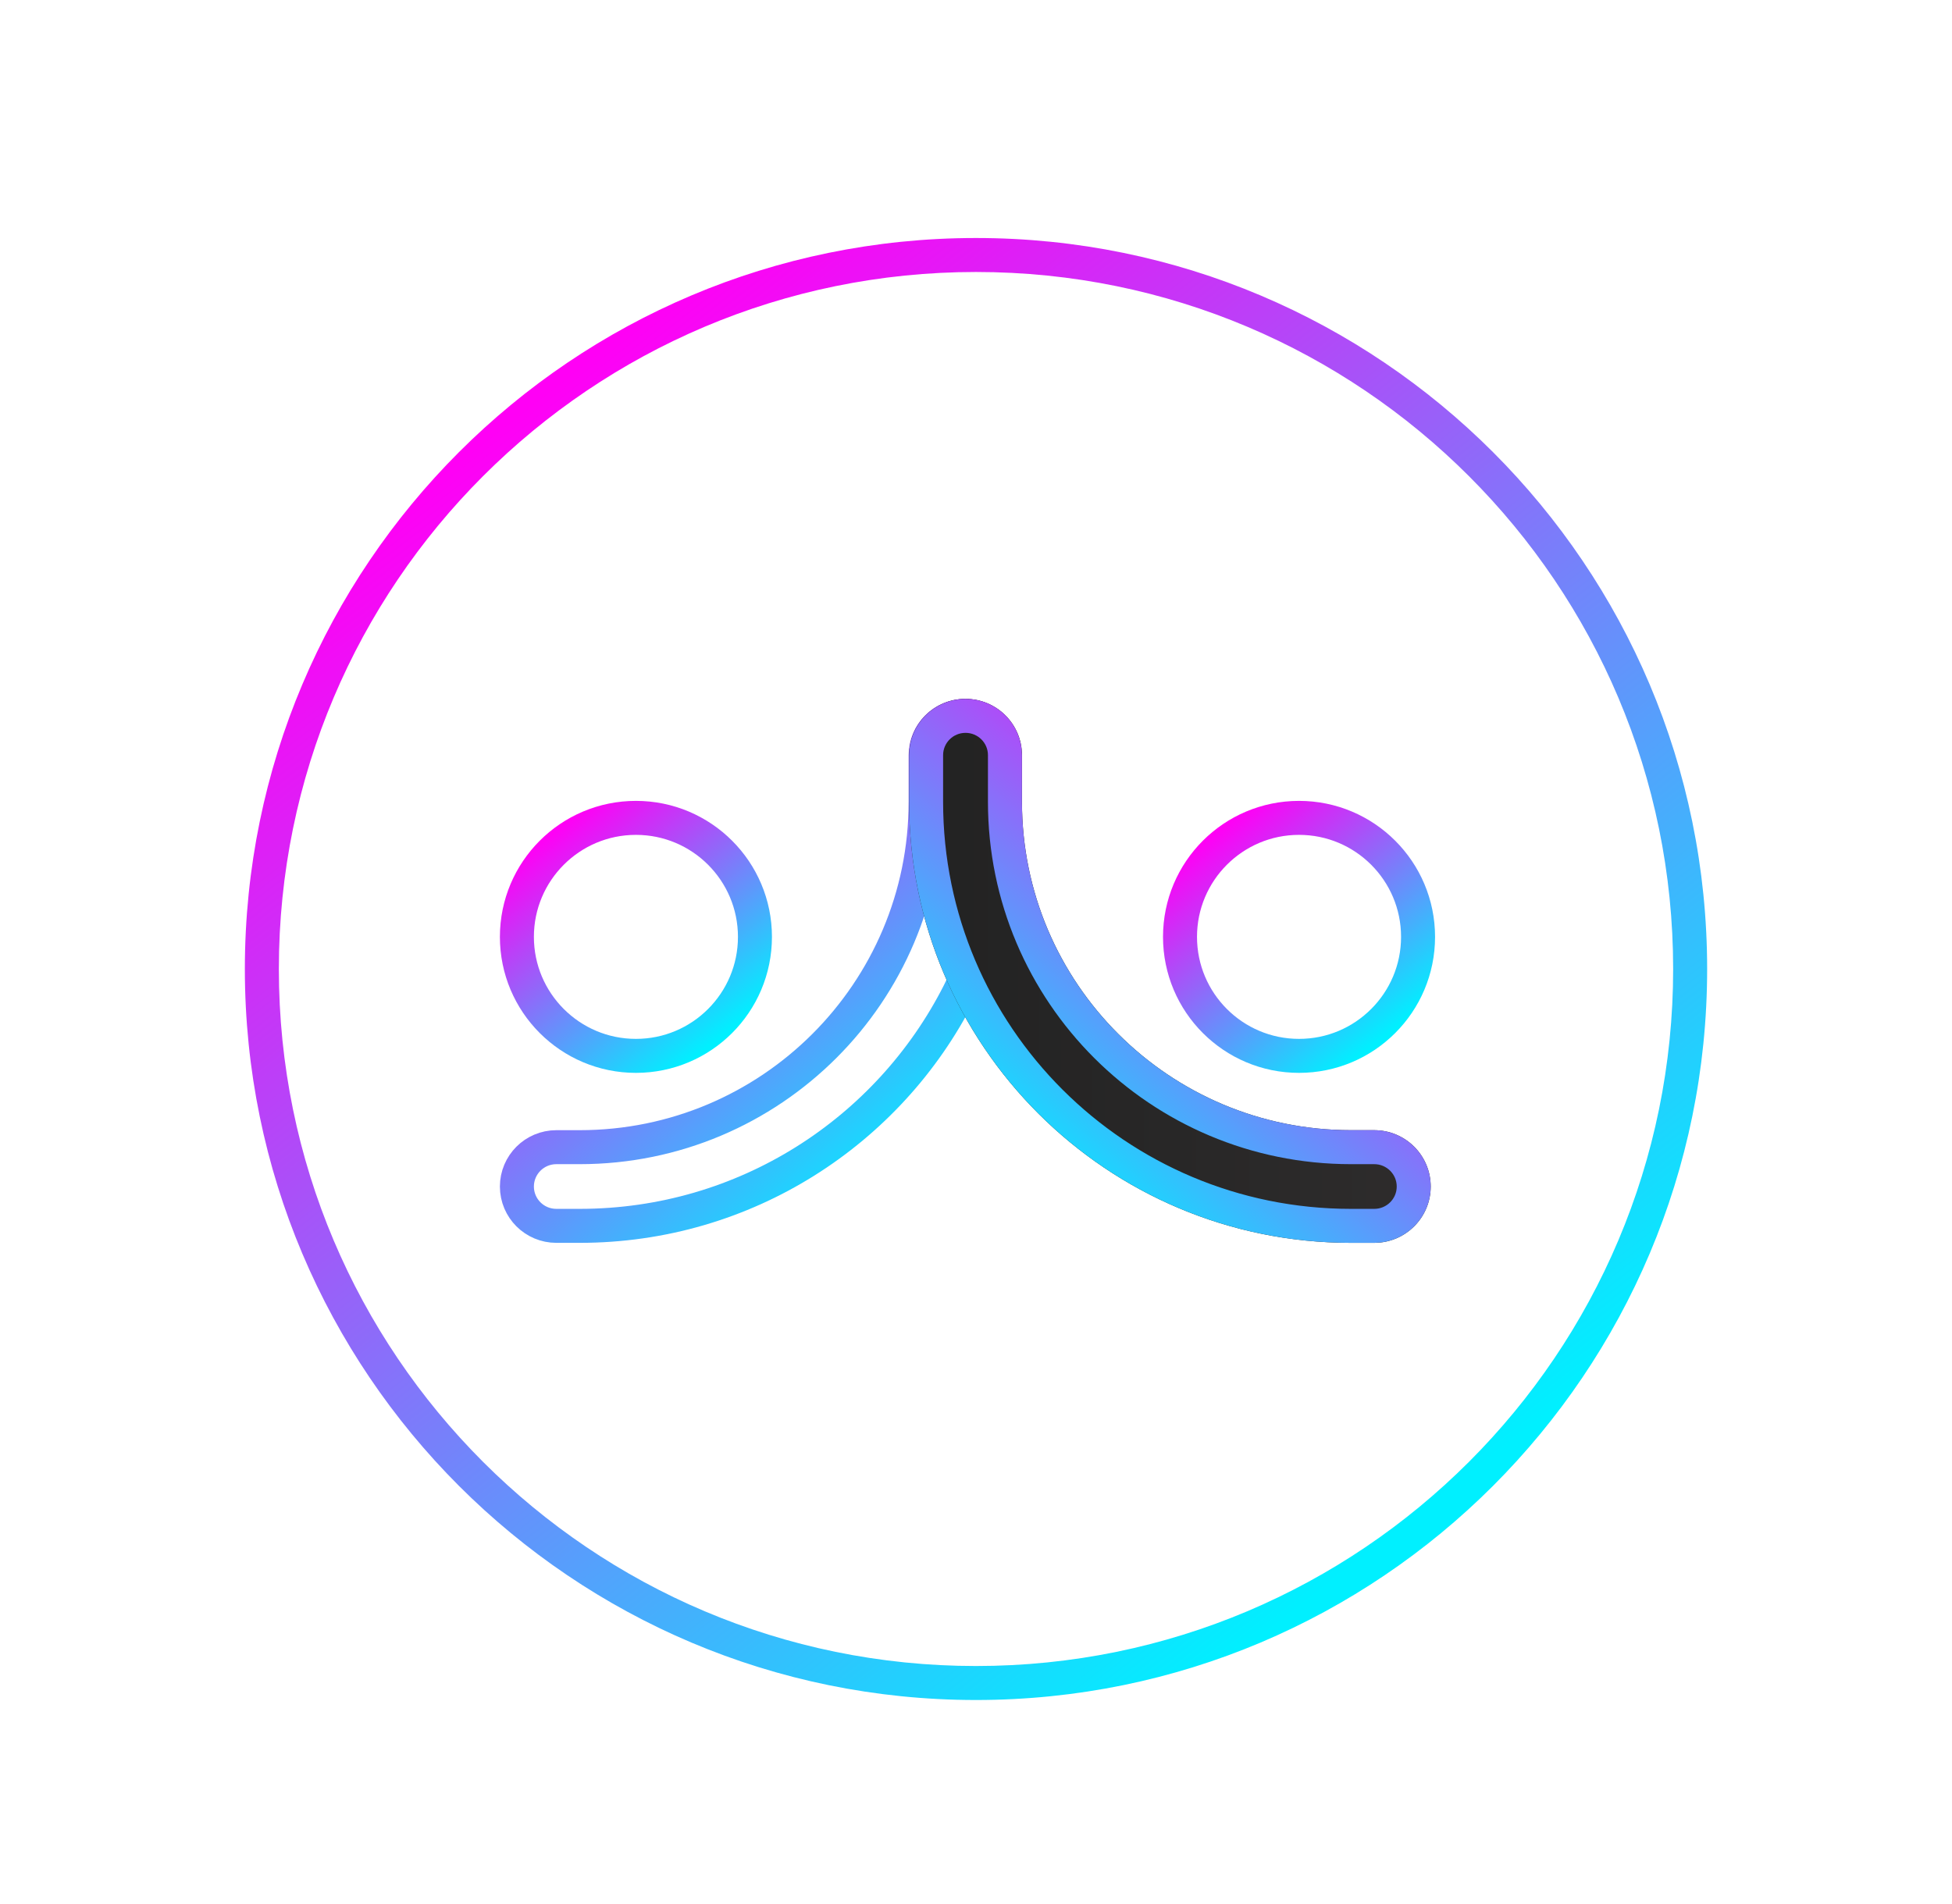 <svg width="41" height="40" viewBox="0 0 41 40" fill="none" xmlns="http://www.w3.org/2000/svg">
<g filter="url(#filter0_dd_6463_27842)">
<path fill-rule="evenodd" clip-rule="evenodd" d="M20.5 5.714C12.413 5.714 5.857 12.27 5.857 20.357C5.857 28.444 12.413 35 20.5 35C28.587 35 35.143 28.444 35.143 20.357C35.143 12.27 28.587 5.714 20.5 5.714ZM5.143 20.357C5.143 11.876 12.018 5 20.5 5C28.981 5 35.857 11.876 35.857 20.357C35.857 28.839 28.981 35.714 20.5 35.714C12.018 35.714 5.143 28.839 5.143 20.357Z" fill="url(#paint0_linear_6463_27842)"/>
<g filter="url(#filter1_d_6463_27842)">
<path d="M20.271 15.039C20.729 15.039 21.099 15.409 21.099 15.865C21.099 15.865 21.099 15.865 21.099 15.865V15.876V15.898V15.921V15.944V15.967V15.991V16.014V16.038V16.062V16.086V16.111V16.135V16.16V16.185V16.21V16.236V16.261V16.287V16.313V16.339V16.365V16.392V16.419V16.446V16.473V16.5V16.528V16.556V16.584V16.612V16.64V16.669V16.698V16.727V16.756V16.785V16.815V16.845C21.099 18.291 20.754 19.656 20.142 20.863C18.67 23.765 15.656 25.753 12.176 25.753H11.686C11.227 25.753 10.857 25.383 10.857 24.927C10.857 24.471 11.227 24.1 11.686 24.1H12.176C16.189 24.1 19.442 20.852 19.442 16.845V15.865C19.442 15.409 19.813 15.039 20.271 15.039Z" stroke="url(#paint1_linear_6463_27842)" stroke-width="0.714"/>
</g>
<g filter="url(#filter2_d_6463_27842)">
<path fill-rule="evenodd" clip-rule="evenodd" d="M20.28 14.682C19.625 14.682 19.095 15.212 19.095 15.865V16.845C19.095 21.962 23.249 26.11 28.375 26.11H28.865C29.52 26.11 30.051 25.58 30.051 24.927C30.051 24.273 29.52 23.743 28.865 23.743H28.375C24.559 23.743 21.466 20.655 21.466 16.845V15.865C21.466 15.212 20.935 14.682 20.28 14.682Z" fill="url(#paint2_linear_6463_27842)"/>
<path d="M20.28 15.039C19.822 15.039 19.452 15.409 19.452 15.865V16.845C19.452 21.764 23.446 25.753 28.375 25.753H28.865C29.323 25.753 29.694 25.383 29.694 24.927C29.694 24.471 29.323 24.1 28.865 24.1H28.375C24.362 24.1 21.108 20.852 21.108 16.845V15.865C21.108 15.409 20.738 15.039 20.28 15.039Z" stroke="url(#paint3_linear_6463_27842)" stroke-width="0.714"/>
</g>
<g filter="url(#filter3_d_6463_27842)">
<circle cx="13.357" cy="19.682" r="2.5" stroke="url(#paint4_linear_6463_27842)" stroke-width="0.714"/>
</g>
<g filter="url(#filter4_d_6463_27842)">
<circle cx="27.285" cy="19.682" r="2.5" stroke="url(#paint5_linear_6463_27842)" stroke-width="0.714"/>
</g>
</g>
<defs>
<filter id="filter0_dd_6463_27842" x="0.857" y="0.714" width="39.286" height="39.286" filterUnits="userSpaceOnUse" color-interpolation-filters="sRGB">
<feFlood flood-opacity="0" result="BackgroundImageFix"/>
<feColorMatrix in="SourceAlpha" type="matrix" values="0 0 0 0 0 0 0 0 0 0 0 0 0 0 0 0 0 0 127 0" result="hardAlpha"/>
<feOffset dx="1.429" dy="1.429"/>
<feGaussianBlur stdDeviation="1.429"/>
<feColorMatrix type="matrix" values="0 0 0 0 0 0 0 0 0 0 0 0 0 0 0 0 0 0 0.25 0"/>
<feBlend mode="normal" in2="BackgroundImageFix" result="effect1_dropShadow_6463_27842"/>
<feColorMatrix in="SourceAlpha" type="matrix" values="0 0 0 0 0 0 0 0 0 0 0 0 0 0 0 0 0 0 127 0" result="hardAlpha"/>
<feOffset dx="-1.429" dy="-1.429"/>
<feGaussianBlur stdDeviation="1.429"/>
<feColorMatrix type="matrix" values="0 0 0 0 1 0 0 0 0 1 0 0 0 0 1 0 0 0 0.15 0"/>
<feBlend mode="normal" in2="effect1_dropShadow_6463_27842" result="effect2_dropShadow_6463_27842"/>
<feBlend mode="normal" in="SourceGraphic" in2="effect2_dropShadow_6463_27842" result="shape"/>
</filter>
<filter id="filter1_d_6463_27842" x="10.168" y="13.954" width="11.62" height="12.488" filterUnits="userSpaceOnUse" color-interpolation-filters="sRGB">
<feFlood flood-opacity="0" result="BackgroundImageFix"/>
<feColorMatrix in="SourceAlpha" type="matrix" values="0 0 0 0 0 0 0 0 0 0 0 0 0 0 0 0 0 0 127 0" result="hardAlpha"/>
<feOffset/>
<feGaussianBlur stdDeviation="0.166"/>
<feColorMatrix type="matrix" values="0 0 0 0 0 0 0 0 0 0 0 0 0 0 0 0 0 0 0.4 0"/>
<feBlend mode="normal" in2="BackgroundImageFix" result="effect1_dropShadow_6463_27842"/>
<feBlend mode="normal" in="SourceGraphic" in2="effect1_dropShadow_6463_27842" result="shape"/>
</filter>
<filter id="filter2_d_6463_27842" x="18.744" y="14.332" width="11.657" height="12.129" filterUnits="userSpaceOnUse" color-interpolation-filters="sRGB">
<feFlood flood-opacity="0" result="BackgroundImageFix"/>
<feColorMatrix in="SourceAlpha" type="matrix" values="0 0 0 0 0 0 0 0 0 0 0 0 0 0 0 0 0 0 127 0" result="hardAlpha"/>
<feOffset/>
<feGaussianBlur stdDeviation="0.175"/>
<feColorMatrix type="matrix" values="0 0 0 0 0 0 0 0 0 0 0 0 0 0 0 0 0 0 0.4 0"/>
<feBlend mode="normal" in2="BackgroundImageFix" result="effect1_dropShadow_6463_27842"/>
<feBlend mode="normal" in="SourceGraphic" in2="effect1_dropShadow_6463_27842" result="shape"/>
</filter>
<filter id="filter3_d_6463_27842" x="10.168" y="16.493" width="6.378" height="6.377" filterUnits="userSpaceOnUse" color-interpolation-filters="sRGB">
<feFlood flood-opacity="0" result="BackgroundImageFix"/>
<feColorMatrix in="SourceAlpha" type="matrix" values="0 0 0 0 0 0 0 0 0 0 0 0 0 0 0 0 0 0 127 0" result="hardAlpha"/>
<feOffset/>
<feGaussianBlur stdDeviation="0.166"/>
<feColorMatrix type="matrix" values="0 0 0 0 0 0 0 0 0 0 0 0 0 0 0 0 0 0 0.4 0"/>
<feBlend mode="normal" in2="BackgroundImageFix" result="effect1_dropShadow_6463_27842"/>
<feBlend mode="normal" in="SourceGraphic" in2="effect1_dropShadow_6463_27842" result="shape"/>
</filter>
<filter id="filter4_d_6463_27842" x="24.078" y="16.475" width="6.415" height="6.415" filterUnits="userSpaceOnUse" color-interpolation-filters="sRGB">
<feFlood flood-opacity="0" result="BackgroundImageFix"/>
<feColorMatrix in="SourceAlpha" type="matrix" values="0 0 0 0 0 0 0 0 0 0 0 0 0 0 0 0 0 0 127 0" result="hardAlpha"/>
<feOffset/>
<feGaussianBlur stdDeviation="0.175"/>
<feColorMatrix type="matrix" values="0 0 0 0 0 0 0 0 0 0 0 0 0 0 0 0 0 0 0.4 0"/>
<feBlend mode="normal" in2="BackgroundImageFix" result="effect1_dropShadow_6463_27842"/>
<feBlend mode="normal" in="SourceGraphic" in2="effect1_dropShadow_6463_27842" result="shape"/>
</filter>
<linearGradient id="paint0_linear_6463_27842" x1="12.309" y1="7.56" x2="30.738" y2="31.107" gradientUnits="userSpaceOnUse">
<stop stop-color="#FF00F5"/>
<stop offset="1" stop-color="#00F0FF"/>
</linearGradient>
<linearGradient id="paint1_linear_6463_27842" x1="13.056" y1="15.271" x2="20.262" y2="23.803" gradientUnits="userSpaceOnUse">
<stop stop-color="#FF00F5"/>
<stop offset="1" stop-color="#00F0FF"/>
</linearGradient>
<linearGradient id="paint2_linear_6463_27842" x1="30.051" y1="20.593" x2="19.095" y2="20.593" gradientUnits="userSpaceOnUse">
<stop stop-color="#2E2C2C"/>
<stop offset="1" stop-color="#222222"/>
</linearGradient>
<linearGradient id="paint3_linear_6463_27842" x1="27.494" y1="15.634" x2="20.573" y2="24.112" gradientUnits="userSpaceOnUse">
<stop stop-color="#FF00F5"/>
<stop offset="1" stop-color="#00F0FF"/>
</linearGradient>
<linearGradient id="paint4_linear_6463_27842" x1="11.833" y1="17.301" x2="15.262" y2="21.682" gradientUnits="userSpaceOnUse">
<stop stop-color="#FF00F5"/>
<stop offset="1" stop-color="#00F0FF"/>
</linearGradient>
<linearGradient id="paint5_linear_6463_27842" x1="25.761" y1="17.301" x2="29.19" y2="21.682" gradientUnits="userSpaceOnUse">
<stop stop-color="#FF00F5"/>
<stop offset="1" stop-color="#00F0FF"/>
</linearGradient>
</defs>
</svg>
